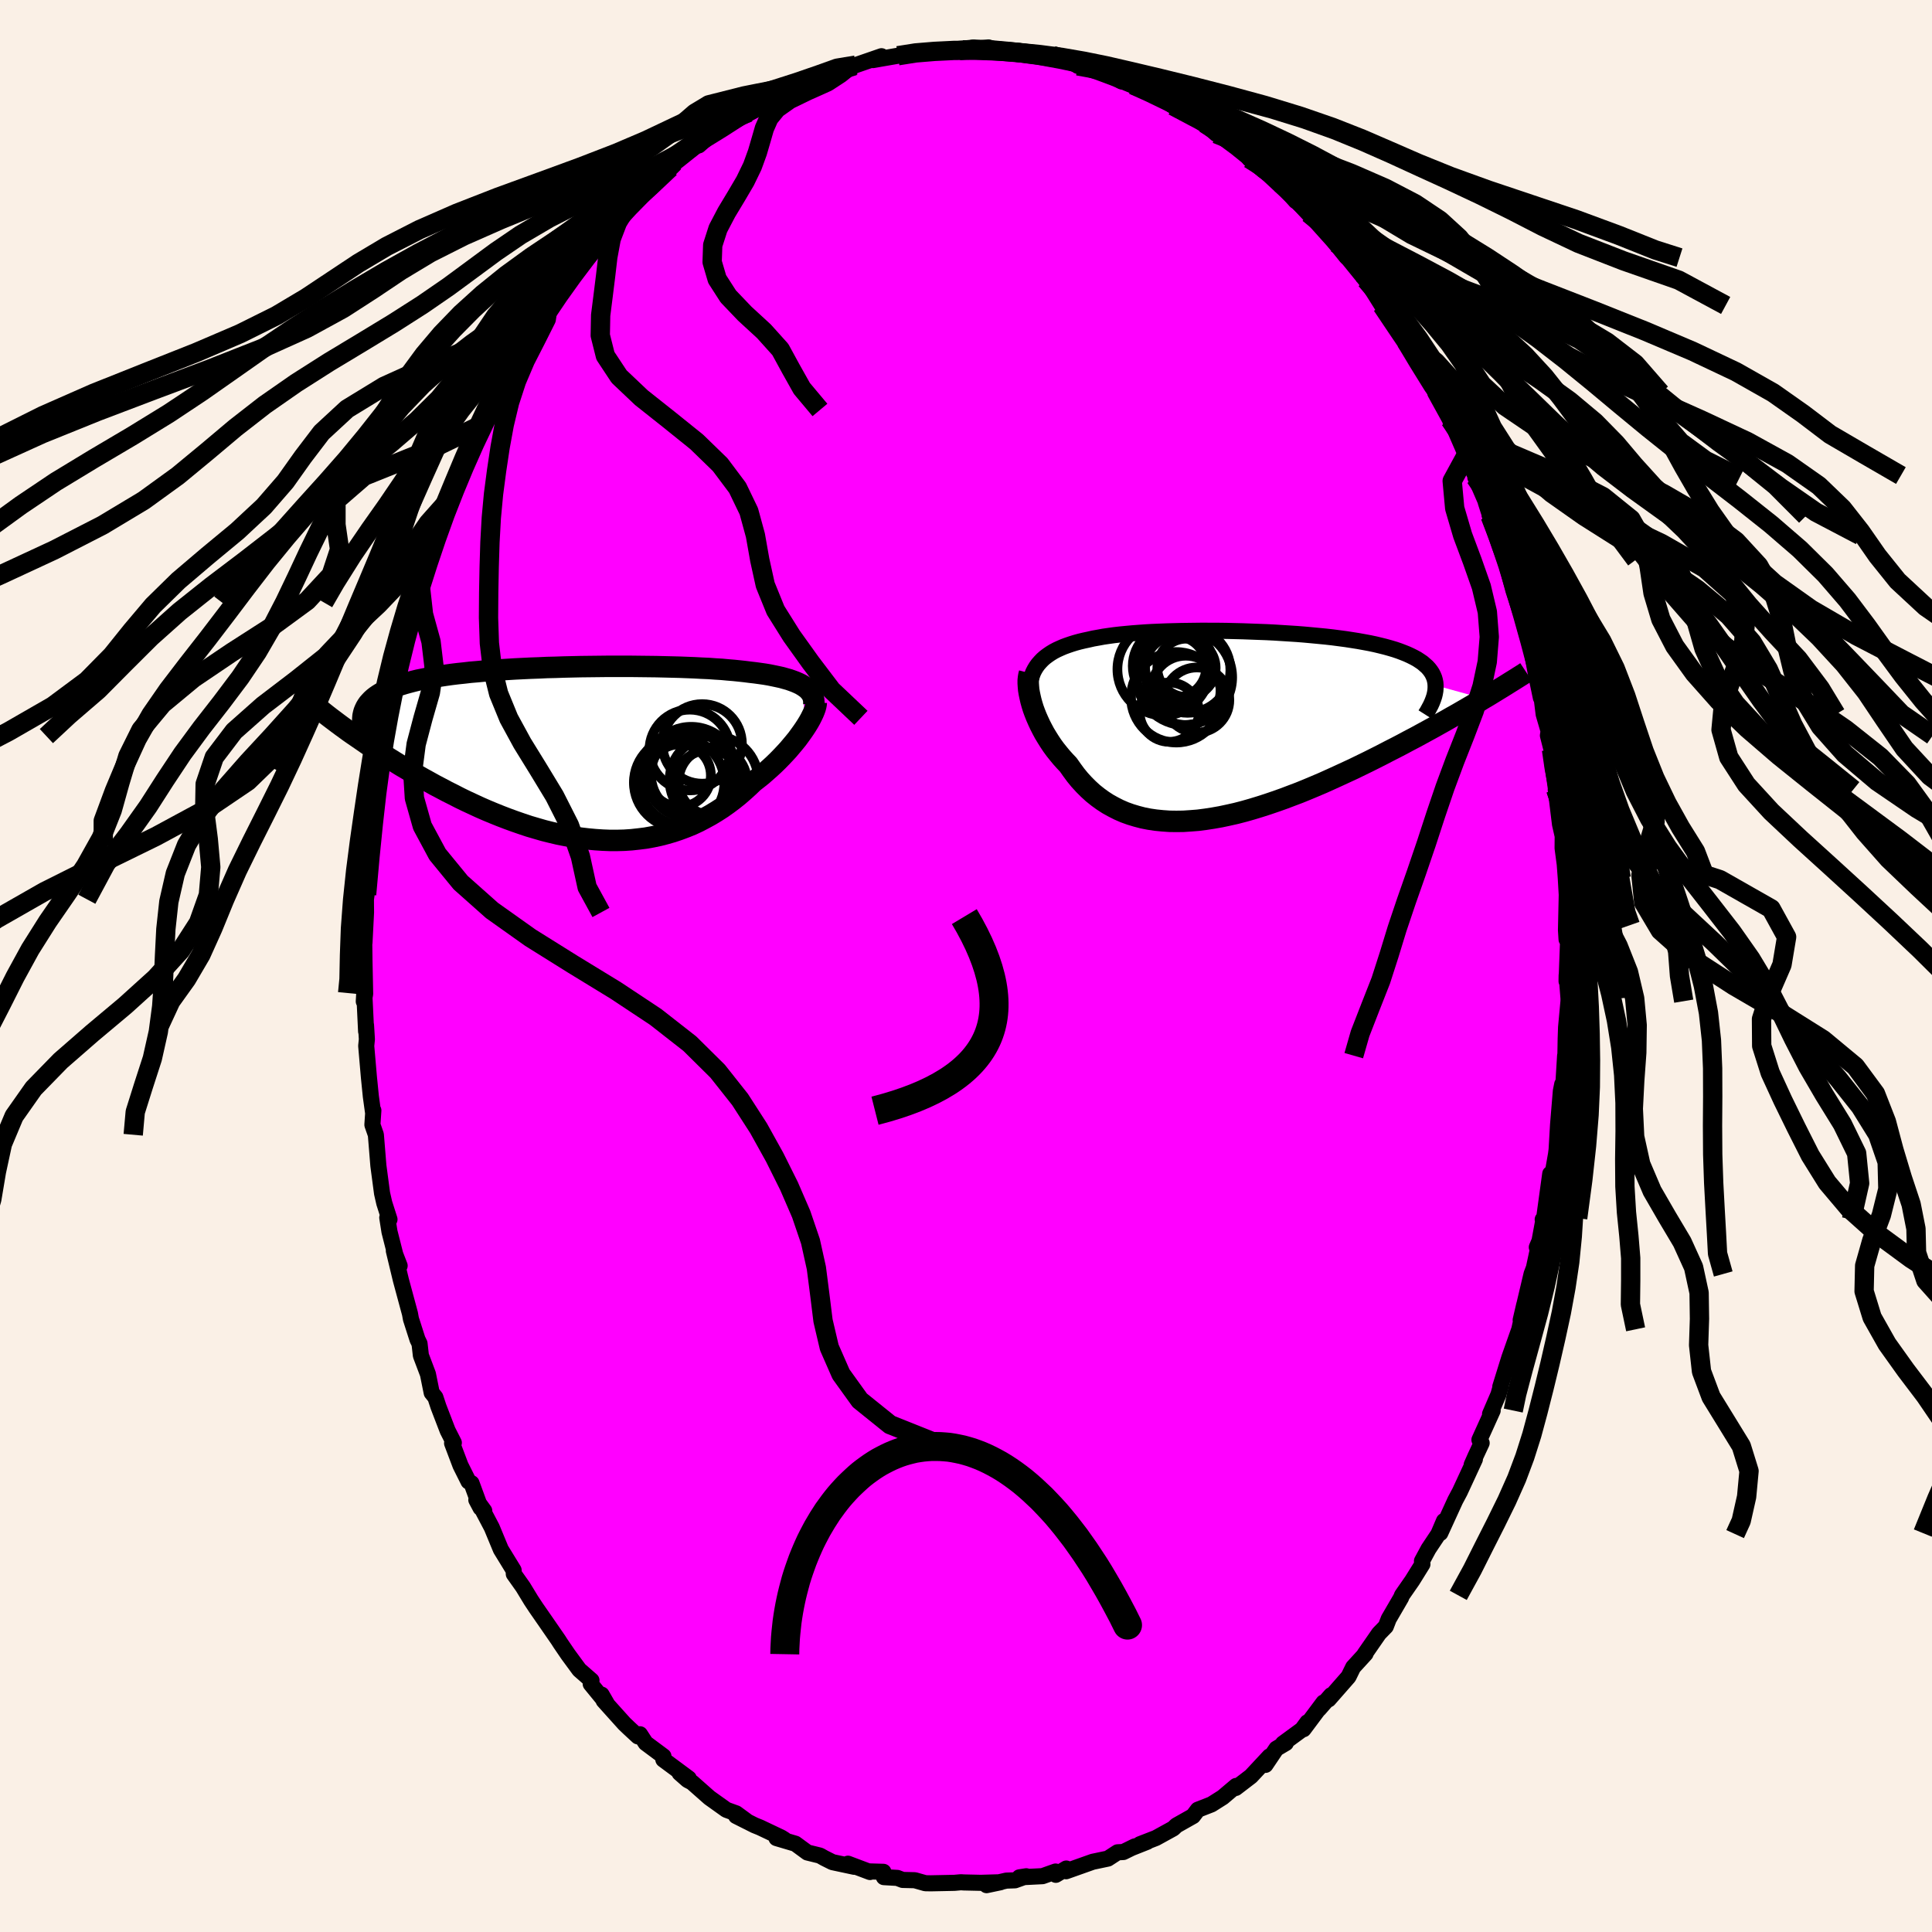 <svg viewBox="-100 -100 200 200" xmlns="http://www.w3.org/2000/svg" width="500" height="500" id="face-svg">
    <defs>
      <clipPath id="leftEyeClipPath">
        <polyline points="23.59,-7 23.34,-7.15 23.07,-7.28 22.77,-7.41 22.45,-7.53 22.11,-7.65 21.75,-7.75 21.36,-7.86 20.95,-7.95 20.52,-8.04 20.08,-8.13 19.61,-8.21 19.12,-8.28 18.61,-8.35 18.09,-8.41 17.54,-8.48 16.99,-8.54 16.41,-8.6 15.8,-8.65 15.16,-8.71 14.49,-8.75 13.8,-8.8 13.09,-8.83 12.36,-8.87 11.6,-8.9 10.82,-8.93 10.03,-8.95 9.21,-8.97 8.39,-8.99 7.55,-9 6.69,-9.01 5.83,-9.02 4.96,-9.02 4.09,-9.02 3.21,-9.02 2.33,-9.01 1.44,-9 0.56,-8.99 -0.32,-8.97 -1.2,-8.95 -2.07,-8.92 -2.93,-8.9 -3.78,-8.86 -4.63,-8.83 -5.46,-8.79 -6.27,-8.75 -7.08,-8.7 -7.87,-8.65 -8.64,-8.59 -9.39,-8.54 -10.12,-8.47 -10.84,-8.41 -11.53,-8.33 -12.2,-8.26 -12.85,-8.18 -13.48,-8.09 -14.08,-8 -14.67,-7.91 -15.22,-7.81 -15.76,-7.7 -16.27,-7.6 -16.76,-7.48 -17.22,-7.36 -17.66,-7.24 -18.08,-7.11 -18.47,-6.98 -18.85,-6.84 -19.2,-6.7 -19.53,-6.55 -19.84,-6.4 -20.13,-6.24 -20.39,-6.08 -20.64,-5.91 -20.87,-5.73 -21.07,-5.55 -21.25,-5.36 -21.42,-5.17 -21.56,-4.97 -21.68,-4.77 -21.78,-4.56 -22.99,-1.96 -22.55,-1.66 -22.1,-1.35 -21.64,-1.03 -21.17,-0.71 -20.68,-0.39 -20.18,-0.07 -19.67,0.26 -19.14,0.59 -18.61,0.92 -18.06,1.26 -17.5,1.59 -16.93,1.93 -16.36,2.26 -15.76,2.6 -15.16,2.93 -14.55,3.27 -13.92,3.6 -13.28,3.94 -12.62,4.27 -11.96,4.61 -11.28,4.94 -10.59,5.26 -9.9,5.58 -9.19,5.89 -8.47,6.19 -7.75,6.48 -7.02,6.76 -6.28,7.03 -5.53,7.29 -4.78,7.54 -4.03,7.76 -3.27,7.98 -2.51,8.17 -1.75,8.35 -0.99,8.5 -0.22,8.64 0.54,8.76 1.31,8.85 2.07,8.92 2.82,8.97 3.58,9 4.33,9 5.07,8.98 5.81,8.93 6.55,8.85 7.27,8.76 7.99,8.63 8.7,8.48 9.4,8.3 10.09,8.1 10.77,7.87 11.44,7.62 12.1,7.35 12.74,7.05 13.37,6.72 13.99,6.38 14.6,6.01 15.19,5.63 15.77,5.22 16.33,4.8 16.88,4.36 17.41,3.9 17.93,3.43 18.43,2.95 18.88,2.6 19.33,2.24 19.75,1.87 20.17,1.5 20.57,1.13 20.96,0.75 21.33,0.37 21.69,-0.01 22.04,-0.39 22.36,-0.77 22.67,-1.14 22.97,-1.51 23.24,-1.88 23.5,-2.24 23.74,-2.59" />
      </clipPath>
      <clipPath id="rightEyeClipPath">
        <polyline points="-20.46,-6.29 -20.24,-6.54 -20.01,-6.78 -19.76,-7 -19.48,-7.21 -19.19,-7.41 -18.88,-7.6 -18.54,-7.78 -18.19,-7.94 -17.82,-8.1 -17.44,-8.24 -17.03,-8.38 -16.61,-8.51 -16.17,-8.63 -15.71,-8.74 -15.24,-8.84 -14.76,-8.95 -14.25,-9.04 -13.71,-9.14 -13.16,-9.22 -12.58,-9.3 -11.97,-9.37 -11.35,-9.43 -10.7,-9.49 -10.04,-9.54 -9.35,-9.59 -8.65,-9.63 -7.93,-9.66 -7.19,-9.69 -6.44,-9.71 -5.67,-9.73 -4.9,-9.74 -4.11,-9.75 -3.32,-9.76 -2.52,-9.75 -1.71,-9.75 -0.9,-9.74 -0.09,-9.72 0.72,-9.7 1.54,-9.67 2.35,-9.64 3.16,-9.61 3.96,-9.57 4.75,-9.52 5.54,-9.47 6.32,-9.42 7.08,-9.36 7.84,-9.29 8.58,-9.22 9.3,-9.15 10.01,-9.07 10.7,-8.98 11.38,-8.89 12.03,-8.79 12.66,-8.69 13.27,-8.58 13.86,-8.47 14.43,-8.35 14.97,-8.22 15.49,-8.09 15.99,-7.95 16.46,-7.81 16.9,-7.66 17.32,-7.5 17.72,-7.34 18.09,-7.17 18.43,-7 18.76,-6.82 19.05,-6.63 19.33,-6.44 19.57,-6.23 19.8,-6.03 20,-5.81 20.17,-5.59 20.32,-5.36 20.44,-5.12 20.54,-4.88 20.61,-4.63 20.66,-4.37 20.68,-4.1 25.64,-2.73 25.13,-2.42 24.6,-2.11 24.05,-1.79 23.5,-1.47 22.93,-1.14 22.34,-0.81 21.75,-0.47 21.14,-0.13 20.52,0.22 19.88,0.57 19.24,0.92 18.58,1.28 17.91,1.63 17.24,1.99 16.55,2.35 15.84,2.71 15.13,3.08 14.4,3.45 13.66,3.82 12.9,4.19 12.14,4.56 11.36,4.92 10.58,5.28 9.79,5.64 8.99,6 8.19,6.34 7.38,6.68 6.57,7.01 5.75,7.32 4.93,7.63 4.11,7.92 3.29,8.2 2.48,8.46 1.66,8.71 0.85,8.94 0.04,9.15 -0.76,9.33 -1.56,9.5 -2.35,9.64 -3.13,9.76 -3.9,9.86 -4.66,9.92 -5.41,9.97 -6.15,9.98 -6.87,9.97 -7.58,9.92 -8.28,9.85 -8.96,9.75 -9.62,9.62 -10.27,9.45 -10.9,9.26 -11.51,9.04 -12.11,8.78 -12.68,8.49 -13.24,8.18 -13.78,7.83 -14.29,7.46 -14.79,7.06 -15.26,6.63 -15.72,6.17 -16.16,5.69 -16.57,5.19 -16.96,4.66 -17.34,4.12 -17.7,3.74 -18.05,3.35 -18.38,2.95 -18.7,2.55 -19,2.14 -19.28,1.72 -19.55,1.29 -19.81,0.86 -20.04,0.43 -20.26,0 -20.46,-0.43 -20.65,-0.86 -20.82,-1.29 -20.97,-1.7 -21.1,-2.12" />
      </clipPath>
      <filter id="fuzzy">
        <feTurbulence id="turbulence" baseFrequency="0.05" numOctaves="3" type="noise" result="noise" />
        <feDisplacementMap in="SourceGraphic" in2="noise" scale="2" />
      </filter>
      <linearGradient id="rainbowGradient" x1="0%" y1="0%" x2="100%" y2="0%">
        <stop offset="0%" style="stop-color: [object Object]; stop-opacity: 1" />
        <stop offset="79.9%" style="stop-color: [object Object]; stop-opacity: 1" />
        <stop offset="100%" style="stop-color: [object Object]; stop-opacity: 1" />
      </linearGradient>
    </defs>
    <rect x="-100" y="-100" width="100%" height="100%" fill="rgb(250, 240, 230)" />
    <polyline id="faceContour" points="62.17,1.58 62.18,0.96 62.37,3.34 62.37,3.64 62.12,6.35 62.08,7.51 62.04,9.76 62.02,9.28 61.83,12.38 61.72,12.24 61.58,12.94 61.29,16.44 61.14,19.01 61.08,19.48 60.74,21.42 60.48,21.51 59.85,26.1 59.7,26.24 59.76,26.35 59.37,28.46 59.09,29.12 59.23,29.2 58.79,31.25 58.55,31.88 57.42,36.65 57.79,35.06 57.7,35.69 57.28,37.61 56.24,40.56 55.31,43.55 55.39,43.41 55.12,44.36 54.25,46.38 54.52,46.02 53.15,49.05 53.38,49.38 52.74,50.75 52.35,51.63 52.68,51.06 51.12,54.43 50.65,55.31 49.1,58.7 49.48,57.45 48.9,58.81 47.88,60.34 47.2,61.6 47.25,61.92 46.2,63.61 45.13,65.15 45.04,65.39 43.76,67.59 43.46,68.37 42.75,69.1 41.26,71.25 41.36,71.19 40.08,72.59 39.6,73.57 37.54,75.92 37.79,75.49 36.55,76.91 37.01,76.24 34.94,79.01 35.34,78.29 34.79,79.04 32.81,80.49 33.11,80.44 32.13,81.02 31,82.7 31.42,81.82 29.5,83.88 27.92,85.09 27.96,84.88 26.66,85.98 26.61,86.03 25.41,86.79 24,87.34 23.5,88 21.78,88.97 21.46,89.28 19.66,90.27 18.01,90.91 18.76,90.66 17.12,91.31 17.47,91.14 16.29,91.72 15.69,91.75 14.69,92.4 13.12,92.73 10.36,93.71 10.38,93.43 9.3,94.08 9.27,93.74 7.92,94.22 5.53,94.34 6.24,94.23 5.07,94.65 4.18,94.68 2.13,95.15 3.56,94.85 1.53,94.91 -0.23,94.87 -0.52,94.85 -1.19,94.91 -3.64,94.96 -4.21,94.95 -5.3,94.64 -6.56,94.61 -7.11,94.4 -8.5,94.32 -8.55,93.77 -9.91,93.73 -9.94,93.79 -12.22,92.93 -11.57,93.25 -13.82,92.77 -14.66,92.35 -15.12,92.09 -16.42,91.77 -17.66,90.86 -19.62,90.28 -18.78,90.44 -19.11,90.23 -21.32,89.18 -21.89,88.95 -23.8,87.99 -22.74,88.49 -23.79,87.72 -24.81,87.35 -26.56,86.1 -28.36,84.51 -28.82,84.27 -29.65,83.54 -28.7,84.1 -31.33,82.15 -31.32,81.81 -33.16,80.44 -33.75,79.53 -33.96,79.75 -34.9,78.88 -35.37,78.43 -37.51,76.05 -37.72,75.43 -37.19,76.35 -38.85,74.32 -38.77,73.96 -40.03,72.86 -41.19,71.28 -41.98,70.12 -42.21,69.76 -43.46,67.95 -44.5,66.45 -45.01,65.68 -45.86,64.28 -46.81,62.94 -46.83,62.55 -48.13,60.43 -48.15,60.4 -49.09,58.13 -50.08,56.25 -49.87,56.4 -50.69,55.27 -50.25,56.1 -51.19,53.54 -51.5,53.36 -52.33,51.7 -53.2,49.4 -53.02,49.35 -53.66,48.09 -54.61,45.62 -54.93,44.65 -55.31,44.18 -55.7,42.25 -56.43,40.32 -56.57,39.09 -56.78,38.66 -57.46,36.54 -57.56,35.99 -58.5,32.51 -59.23,29.48 -58.63,31.03 -58.89,30.62 -59.68,27.51 -59.91,26.05 -59.68,26.23 -60.22,24.54 -60.45,23.53 -60.83,20.67 -61.09,17.47 -61.45,16.44 -61.35,14.95 -61.38,15.17 -61.61,13.5 -61.81,11.51 -62.09,8.27 -62.02,7.59 -62.11,6.12 -62.1,6.77 -62.29,2.8 -62.34,3.67 -62.2,2.89 -62.27,-0.54 -62.3,-2.92 -62.19,-4.84 -62.27,-2.41 -62.11,-5.54 -62.12,-6.91 -62.05,-7.4 -61.74,-11.1 -61.59,-12.54 -61.41,-14.85 -61.43,-13.77 -61.36,-15.38 -60.98,-19.9 -60.82,-20.57 -60.56,-21.58 -60.41,-23.41 -60.24,-23.8 -60.2,-23.62 -59.87,-25.69 -59.19,-28.69 -59.32,-28.66 -58.8,-31.4 -58.76,-31.64 -58.59,-32.17 -58,-35.15 -57.93,-35.15 -57.23,-37.64 -56.25,-41.02 -56.84,-38.51 -56.15,-41.13 -55.19,-43.75 -55.66,-42.99 -54.15,-46.47 -54.47,-45.91 -53.99,-47.74 -52.78,-50.43 -53.16,-49.19 -52.25,-51.51 -51.27,-54.2 -50.7,-54.84 -50.22,-55.99 -49.54,-57.56 -49.96,-56.74 -48.19,-60.29 -47.44,-61.47 -47.64,-61.31 -46.55,-62.59 -45.49,-65.03 -46.15,-63.55 -44.42,-66.18 -43.67,-67.68 -44,-67.24 -43.18,-68.79 -41.7,-70.46 -41.06,-71.19 -41.31,-71.12 -39.36,-73.29 -39.25,-73.72 -38.3,-74.8 -37.32,-75.91 -35.88,-77.85 -36.4,-76.94 -35.52,-77.91 -34.94,-78.51 -34.08,-79.53 -32.89,-80.47 -31.88,-81.42 -30.63,-82.62 -30.19,-83.2 -28.35,-84.84 -27.81,-85.02 -27.66,-84.95 -25.88,-86.52 -25.55,-86.56 -24.21,-87.55 -22.99,-88.24 -22.49,-88.36 -22.99,-88.55 -21.63,-88.91 -20.96,-89.29 -20.51,-89.8 -18.61,-90.47 -16.97,-91.27 -16.04,-91.72 -16.68,-91.7 -14.65,-92.19 -13.37,-92.66 -11.95,-93.26 -11.6,-93.18 -11.41,-93.26 -8.75,-94.18 -9.63,-93.78 -8.84,-93.92 -7.05,-94.23 -4.84,-94.57 -5.06,-94.64 -3.02,-94.75 -3.57,-94.75 -2.12,-94.8 -0.69,-94.77 -0.32,-94.84 0.7,-95.06 1.23,-94.97 2.33,-95.09 3.69,-94.64 4.9,-94.45 6.42,-94.58 6.29,-94.61 8.19,-94.37 9.34,-94.11 8.97,-94.25 10.63,-93.78 12.14,-93.33 11.58,-93.18 12.42,-93.26 13.36,-92.99 16.11,-91.57 14.8,-92.44 17.29,-91.21 18.19,-91.01 18.74,-90.59 21.24,-89.28 21.12,-89.44 21.44,-89.04 22.57,-88.34 24.84,-87.25 24.71,-87.22 25.91,-86.14 25.31,-86.82 28.08,-84.76 28.93,-84.39 29.69,-83.73 29.33,-83.56 30.77,-82.36 32.42,-81.25 33.11,-80.54 32.58,-81 34.13,-79.19 34.29,-79.13 35.47,-77.91 36.6,-76.74 37.6,-75.71 38.27,-74.84 39.38,-73.41 39.52,-73.3 39.88,-73.33 40.9,-71.73 41.4,-71.03 43.06,-68.38 44.23,-66.79 45.17,-65.24 43.29,-68.27 45.55,-64.66 45.87,-64.5 46.54,-62.91 46.6,-63.28 48.57,-59.91 48.58,-59.32 50.1,-56.56 50.21,-56.17 50.66,-55.41 51.56,-53.34 51.7,-53.23 51.72,-52.76 52.73,-50.77 52.73,-50.57 54.34,-46.84 54.26,-46.59 53.8,-48.03 55.13,-44.56 55.79,-42.06 56.25,-40.72 55.86,-41.93 56.67,-38.87 57.36,-36.76 57.58,-36.19 57.94,-34.74 58.46,-33.03 58.38,-33.58 59,-30.22 59.51,-27.77 59.49,-28.58 59.8,-26.06 60.31,-24.32 60.24,-23.86 60.61,-22.41 61.08,-18.27 60.68,-21.09 61.27,-17.34 61.05,-18.26 61.49,-14.68 61.77,-13.45 61.76,-12.2 61.98,-10.55 62.09,-9.1 62.19,-7.37 62.11,-3.71 62.17,-2.75 62.16,-4.24 62.32,-2.43 62.17,1.58 62.18,0.96" fill="rgb(255, 0, 255)" stroke="black" stroke-width="1.667" stroke-linejoin="round" filter="url(#fuzzy)" />
    <g transform="translate(27.93 -24.95)">
      <polyline id="rightCountour" points="-20.46,-6.29 -20.24,-6.54 -20.01,-6.78 -19.76,-7 -19.48,-7.21 -19.19,-7.41 -18.88,-7.6 -18.54,-7.78 -18.19,-7.94 -17.82,-8.1 -17.44,-8.24 -17.03,-8.38 -16.61,-8.51 -16.17,-8.63 -15.71,-8.74 -15.24,-8.84 -14.76,-8.95 -14.25,-9.04 -13.71,-9.14 -13.16,-9.22 -12.58,-9.3 -11.97,-9.37 -11.35,-9.43 -10.7,-9.49 -10.04,-9.54 -9.35,-9.59 -8.65,-9.63 -7.93,-9.66 -7.19,-9.69 -6.44,-9.71 -5.67,-9.73 -4.9,-9.74 -4.11,-9.75 -3.32,-9.76 -2.52,-9.75 -1.71,-9.75 -0.9,-9.74 -0.09,-9.72 0.72,-9.7 1.54,-9.67 2.35,-9.64 3.16,-9.61 3.96,-9.57 4.75,-9.52 5.54,-9.47 6.32,-9.42 7.08,-9.36 7.84,-9.29 8.58,-9.22 9.3,-9.15 10.01,-9.07 10.7,-8.98 11.38,-8.89 12.03,-8.79 12.66,-8.69 13.27,-8.58 13.86,-8.47 14.43,-8.35 14.97,-8.22 15.49,-8.09 15.99,-7.95 16.46,-7.81 16.9,-7.66 17.32,-7.5 17.72,-7.34 18.09,-7.17 18.43,-7 18.76,-6.82 19.05,-6.63 19.33,-6.44 19.57,-6.23 19.8,-6.03 20,-5.81 20.17,-5.59 20.32,-5.36 20.44,-5.12 20.54,-4.88 20.61,-4.63 20.66,-4.37 20.68,-4.1 25.64,-2.73 25.13,-2.42 24.6,-2.11 24.05,-1.79 23.5,-1.47 22.93,-1.14 22.34,-0.81 21.75,-0.47 21.14,-0.13 20.52,0.22 19.88,0.57 19.24,0.92 18.58,1.28 17.91,1.63 17.24,1.99 16.55,2.35 15.84,2.71 15.13,3.08 14.4,3.45 13.66,3.82 12.9,4.19 12.14,4.56 11.36,4.92 10.58,5.28 9.79,5.64 8.99,6 8.19,6.34 7.38,6.68 6.57,7.01 5.75,7.32 4.93,7.63 4.11,7.92 3.29,8.2 2.48,8.46 1.66,8.71 0.85,8.94 0.04,9.15 -0.76,9.33 -1.56,9.5 -2.35,9.64 -3.13,9.76 -3.9,9.86 -4.66,9.92 -5.41,9.97 -6.15,9.98 -6.87,9.97 -7.58,9.92 -8.28,9.85 -8.96,9.75 -9.62,9.62 -10.27,9.45 -10.9,9.26 -11.51,9.04 -12.11,8.78 -12.68,8.49 -13.24,8.18 -13.78,7.83 -14.29,7.46 -14.79,7.06 -15.26,6.63 -15.72,6.17 -16.16,5.69 -16.57,5.19 -16.96,4.66 -17.34,4.12 -17.7,3.74 -18.05,3.35 -18.38,2.95 -18.7,2.55 -19,2.14 -19.28,1.72 -19.55,1.29 -19.81,0.86 -20.04,0.43 -20.26,0 -20.46,-0.43 -20.65,-0.86 -20.82,-1.29 -20.97,-1.7 -21.1,-2.12" fill="white" stroke="white" stroke-width="0" stroke-linejoin="round" filter="url(#fuzzy)" />
    </g>
    <g transform="translate(-40.44 -22)">
      <polyline id="leftCountour" points="23.59,-7 23.34,-7.15 23.07,-7.28 22.77,-7.41 22.45,-7.53 22.11,-7.65 21.75,-7.75 21.36,-7.86 20.95,-7.95 20.52,-8.04 20.08,-8.13 19.61,-8.21 19.12,-8.28 18.61,-8.35 18.09,-8.41 17.54,-8.48 16.99,-8.54 16.41,-8.6 15.8,-8.65 15.16,-8.71 14.49,-8.75 13.8,-8.8 13.09,-8.83 12.36,-8.87 11.6,-8.9 10.82,-8.93 10.03,-8.95 9.21,-8.97 8.39,-8.99 7.55,-9 6.69,-9.01 5.83,-9.02 4.96,-9.02 4.09,-9.02 3.21,-9.02 2.33,-9.01 1.44,-9 0.56,-8.99 -0.32,-8.97 -1.2,-8.95 -2.07,-8.92 -2.93,-8.9 -3.78,-8.86 -4.63,-8.83 -5.46,-8.79 -6.27,-8.75 -7.08,-8.7 -7.87,-8.65 -8.64,-8.59 -9.39,-8.54 -10.12,-8.47 -10.84,-8.41 -11.53,-8.33 -12.2,-8.26 -12.85,-8.18 -13.48,-8.09 -14.08,-8 -14.67,-7.91 -15.22,-7.81 -15.76,-7.7 -16.27,-7.6 -16.76,-7.48 -17.22,-7.36 -17.66,-7.24 -18.08,-7.11 -18.47,-6.98 -18.85,-6.84 -19.2,-6.7 -19.53,-6.55 -19.84,-6.4 -20.13,-6.24 -20.39,-6.08 -20.64,-5.91 -20.87,-5.73 -21.07,-5.55 -21.25,-5.36 -21.42,-5.17 -21.56,-4.97 -21.68,-4.77 -21.78,-4.56 -22.99,-1.96 -22.55,-1.66 -22.1,-1.35 -21.64,-1.03 -21.17,-0.71 -20.68,-0.39 -20.18,-0.07 -19.67,0.26 -19.14,0.59 -18.61,0.92 -18.06,1.26 -17.5,1.59 -16.93,1.93 -16.36,2.26 -15.76,2.6 -15.16,2.93 -14.55,3.27 -13.92,3.6 -13.28,3.94 -12.62,4.27 -11.96,4.61 -11.28,4.94 -10.59,5.26 -9.9,5.58 -9.19,5.89 -8.47,6.19 -7.75,6.48 -7.02,6.76 -6.28,7.03 -5.53,7.29 -4.78,7.54 -4.03,7.76 -3.27,7.98 -2.51,8.17 -1.75,8.35 -0.99,8.5 -0.22,8.64 0.54,8.76 1.31,8.85 2.07,8.92 2.82,8.97 3.58,9 4.33,9 5.07,8.98 5.81,8.93 6.55,8.85 7.27,8.76 7.99,8.63 8.7,8.48 9.4,8.3 10.09,8.1 10.77,7.87 11.44,7.62 12.1,7.35 12.74,7.05 13.37,6.72 13.99,6.38 14.6,6.01 15.19,5.63 15.77,5.22 16.33,4.8 16.88,4.36 17.41,3.9 17.93,3.43 18.43,2.95 18.88,2.6 19.33,2.24 19.75,1.87 20.17,1.5 20.57,1.13 20.96,0.75 21.33,0.37 21.69,-0.01 22.04,-0.39 22.36,-0.77 22.67,-1.14 22.97,-1.51 23.24,-1.88 23.5,-2.24 23.74,-2.59" fill="white" stroke="white" stroke-width="0" stroke-linejoin="round" filter="url(#fuzzy)" />
    </g>
    <g transform="translate(27.93 -24.95)">
      <polyline id="rightUpper" points="-21.4,-2.92 -21.4,-3.34 -21.38,-3.73 -21.35,-4.11 -21.28,-4.47 -21.2,-4.82 -21.09,-5.14 -20.97,-5.46 -20.82,-5.75 -20.65,-6.03 -20.46,-6.29 -20.24,-6.54 -20.01,-6.78 -19.76,-7 -19.48,-7.21 -19.19,-7.41 -18.88,-7.6 -18.54,-7.78 -18.19,-7.94 -17.82,-8.1 -17.44,-8.24 -17.03,-8.38 -16.61,-8.51 -16.17,-8.63 -15.71,-8.74 -15.24,-8.84 -14.76,-8.95 -14.25,-9.04 -13.71,-9.14 -13.16,-9.22 -12.58,-9.3 -11.97,-9.37 -11.35,-9.43 -10.7,-9.49 -10.04,-9.54 -9.35,-9.59 -8.65,-9.63 -7.93,-9.66 -7.19,-9.69 -6.44,-9.71 -5.67,-9.73 -4.9,-9.74 -4.11,-9.75 -3.32,-9.76 -2.52,-9.75 -1.71,-9.75 -0.9,-9.74 -0.09,-9.72 0.72,-9.7 1.54,-9.67 2.35,-9.64 3.16,-9.61 3.96,-9.57 4.75,-9.52 5.54,-9.47 6.32,-9.42 7.08,-9.36 7.84,-9.29 8.58,-9.22 9.3,-9.15 10.01,-9.07 10.7,-8.98 11.38,-8.89 12.03,-8.79 12.66,-8.69 13.27,-8.58 13.86,-8.47 14.43,-8.35 14.97,-8.22 15.49,-8.09 15.99,-7.95 16.46,-7.81 16.9,-7.66 17.32,-7.5 17.72,-7.34 18.09,-7.17 18.43,-7 18.76,-6.82 19.05,-6.63 19.33,-6.44 19.57,-6.23 19.8,-6.03 20,-5.81 20.17,-5.59 20.32,-5.36 20.44,-5.12 20.54,-4.88 20.61,-4.63 20.66,-4.37 20.68,-4.1 20.68,-3.83 20.66,-3.55 20.61,-3.26 20.54,-2.97 20.44,-2.67 20.32,-2.36 20.18,-2.05 20.01,-1.73 19.83,-1.4 19.62,-1.07" fill="none" stroke="black" stroke-width="1.667" stroke-linejoin="round" filter="url(#fuzzy)" />
      <polyline id="rightLower" points="-21.36,-5.36 -21.42,-5.14 -21.46,-4.9 -21.49,-4.62 -21.49,-4.32 -21.47,-4 -21.44,-3.65 -21.38,-3.29 -21.3,-2.91 -21.21,-2.52 -21.1,-2.12 -20.97,-1.7 -20.82,-1.29 -20.65,-0.86 -20.46,-0.43 -20.26,0 -20.04,0.43 -19.81,0.86 -19.55,1.29 -19.28,1.72 -19,2.14 -18.7,2.55 -18.38,2.95 -18.05,3.35 -17.7,3.74 -17.34,4.12 -16.96,4.66 -16.57,5.19 -16.16,5.69 -15.72,6.17 -15.26,6.63 -14.79,7.06 -14.29,7.46 -13.78,7.83 -13.24,8.18 -12.68,8.49 -12.11,8.78 -11.51,9.04 -10.9,9.26 -10.27,9.45 -9.62,9.62 -8.96,9.75 -8.28,9.85 -7.58,9.92 -6.87,9.97 -6.15,9.98 -5.41,9.97 -4.66,9.92 -3.9,9.86 -3.13,9.76 -2.35,9.64 -1.56,9.5 -0.76,9.33 0.04,9.15 0.85,8.94 1.66,8.71 2.48,8.46 3.29,8.2 4.11,7.92 4.93,7.63 5.75,7.32 6.57,7.01 7.38,6.68 8.19,6.34 8.99,6 9.79,5.64 10.58,5.28 11.36,4.92 12.14,4.56 12.9,4.19 13.66,3.82 14.4,3.45 15.13,3.08 15.84,2.71 16.55,2.35 17.24,1.99 17.91,1.63 18.58,1.28 19.24,0.92 19.88,0.57 20.52,0.22 21.14,-0.13 21.75,-0.47 22.34,-0.81 22.93,-1.14 23.5,-1.47 24.05,-1.79 24.6,-2.11 25.13,-2.42 25.64,-2.73 26.15,-3.03 26.64,-3.33 27.11,-3.62 27.57,-3.9 28.02,-4.18 28.45,-4.45 28.87,-4.71 29.28,-4.97 29.68,-5.22 30.06,-5.47" fill="none" stroke="black" stroke-width="2.222" stroke-linejoin="round" filter="url(#fuzzy)" />
      <circle r="3.372" cx="-4.04" cy="-2.582" stroke="black" fill="none" stroke-width="1.0" filter="url(#fuzzy)" clip-path="url(#rightEyeClipPath)" /><circle r="4.162" cx="-6.505" cy="-6.112" stroke="black" fill="none" stroke-width="1.0" filter="url(#fuzzy)" clip-path="url(#rightEyeClipPath)" /><circle r="3.07" cx="-6.885" cy="-1.327" stroke="black" fill="none" stroke-width="1.0" filter="url(#fuzzy)" clip-path="url(#rightEyeClipPath)" /><circle r="4.774" cx="-7.48" cy="-5.767" stroke="black" fill="none" stroke-width="1.0" filter="url(#fuzzy)" clip-path="url(#rightEyeClipPath)" /><circle r="4.684" cx="-6.16" cy="-2.867" stroke="black" fill="none" stroke-width="1.0" filter="url(#fuzzy)" clip-path="url(#rightEyeClipPath)" /><circle r="3.02" cx="-5.105" cy="-5.917" stroke="black" fill="none" stroke-width="1.0" filter="url(#fuzzy)" clip-path="url(#rightEyeClipPath)" /><circle r="3.172" cx="-6.225" cy="-6.022" stroke="black" fill="none" stroke-width="1.0" filter="url(#fuzzy)" clip-path="url(#rightEyeClipPath)" /><circle r="3.594" cx="-5.175" cy="-3.577" stroke="black" fill="none" stroke-width="1.0" filter="url(#fuzzy)" clip-path="url(#rightEyeClipPath)" /><circle r="4.928" cx="-5.305" cy="-4.927" stroke="black" fill="none" stroke-width="1.0" filter="url(#fuzzy)" clip-path="url(#rightEyeClipPath)" /><circle r="4.424" cx="-4.985" cy="-5.682" stroke="black" fill="none" stroke-width="1.0" filter="url(#fuzzy)" clip-path="url(#rightEyeClipPath)" />
      </g>
    <g transform="translate(-40.44 -22)">
      <polyline id="leftUpper" points="24.69,-5.1 24.69,-5.34 24.67,-5.56 24.63,-5.77 24.55,-5.98 24.46,-6.17 24.33,-6.35 24.18,-6.53 24.01,-6.7 23.81,-6.85 23.59,-7 23.34,-7.15 23.07,-7.28 22.77,-7.41 22.45,-7.53 22.11,-7.65 21.75,-7.75 21.36,-7.86 20.95,-7.95 20.52,-8.04 20.08,-8.13 19.61,-8.21 19.12,-8.28 18.61,-8.35 18.09,-8.41 17.54,-8.48 16.99,-8.54 16.41,-8.6 15.8,-8.65 15.16,-8.71 14.49,-8.75 13.8,-8.8 13.09,-8.83 12.36,-8.87 11.6,-8.9 10.82,-8.93 10.03,-8.95 9.21,-8.97 8.39,-8.99 7.55,-9 6.69,-9.01 5.83,-9.02 4.96,-9.02 4.09,-9.02 3.21,-9.02 2.33,-9.01 1.44,-9 0.56,-8.99 -0.32,-8.97 -1.2,-8.95 -2.07,-8.92 -2.93,-8.9 -3.78,-8.86 -4.63,-8.83 -5.46,-8.79 -6.27,-8.75 -7.08,-8.7 -7.87,-8.65 -8.64,-8.59 -9.39,-8.54 -10.12,-8.47 -10.84,-8.41 -11.53,-8.33 -12.2,-8.26 -12.85,-8.18 -13.48,-8.09 -14.08,-8 -14.67,-7.91 -15.22,-7.81 -15.76,-7.7 -16.27,-7.6 -16.76,-7.48 -17.22,-7.36 -17.66,-7.24 -18.08,-7.11 -18.47,-6.98 -18.85,-6.84 -19.2,-6.7 -19.53,-6.55 -19.84,-6.4 -20.13,-6.24 -20.39,-6.08 -20.64,-5.91 -20.87,-5.73 -21.07,-5.55 -21.25,-5.36 -21.42,-5.17 -21.56,-4.97 -21.68,-4.77 -21.78,-4.56 -21.87,-4.34 -21.93,-4.12 -21.98,-3.89 -22,-3.66 -22.01,-3.42 -22,-3.18 -21.98,-2.93 -21.94,-2.68 -21.88,-2.42 -21.8,-2.16" fill="none" stroke="black" stroke-width="2.222" stroke-linejoin="round" filter="url(#fuzzy)" />
      <polyline id="leftLower" points="24.94,-5.29 24.93,-5.12 24.89,-4.91 24.83,-4.69 24.74,-4.44 24.63,-4.17 24.49,-3.88 24.34,-3.58 24.16,-3.26 23.96,-2.93 23.74,-2.59 23.5,-2.24 23.24,-1.88 22.97,-1.51 22.67,-1.14 22.36,-0.77 22.04,-0.39 21.69,-0.01 21.33,0.37 20.96,0.75 20.57,1.13 20.17,1.5 19.75,1.87 19.33,2.24 18.88,2.6 18.43,2.95 17.93,3.43 17.41,3.9 16.88,4.36 16.33,4.8 15.77,5.22 15.19,5.63 14.6,6.01 13.99,6.38 13.37,6.72 12.74,7.05 12.1,7.35 11.44,7.62 10.77,7.87 10.09,8.1 9.4,8.3 8.7,8.48 7.99,8.63 7.27,8.76 6.55,8.85 5.81,8.93 5.07,8.98 4.33,9 3.58,9 2.82,8.97 2.07,8.92 1.31,8.85 0.54,8.76 -0.22,8.64 -0.99,8.5 -1.75,8.35 -2.51,8.17 -3.27,7.98 -4.03,7.76 -4.78,7.54 -5.53,7.29 -6.28,7.03 -7.02,6.76 -7.75,6.48 -8.47,6.19 -9.19,5.89 -9.9,5.58 -10.59,5.26 -11.28,4.94 -11.96,4.61 -12.62,4.27 -13.28,3.94 -13.92,3.6 -14.55,3.27 -15.16,2.93 -15.76,2.6 -16.36,2.26 -16.93,1.93 -17.5,1.59 -18.06,1.26 -18.61,0.92 -19.14,0.59 -19.67,0.26 -20.18,-0.07 -20.68,-0.39 -21.17,-0.71 -21.64,-1.03 -22.1,-1.35 -22.55,-1.66 -22.99,-1.96 -23.42,-2.26 -23.83,-2.56 -24.23,-2.85 -24.62,-3.14 -24.99,-3.42 -25.35,-3.69 -25.7,-3.96 -26.04,-4.23 -26.37,-4.49 -26.68,-4.74" fill="none" stroke="black" stroke-width="2.222" stroke-linejoin="round" filter="url(#fuzzy)" />
      <circle r="3.53" cx="14.225" cy="2.882" stroke="black" fill="none" stroke-width="1.0" filter="url(#fuzzy)" clip-path="url(#leftEyeClipPath)" /><circle r="4.968" cx="11.49" cy="2.567" stroke="black" fill="none" stroke-width="1.0" filter="url(#fuzzy)" clip-path="url(#leftEyeClipPath)" /><circle r="3.23" cx="10.8" cy="2.277" stroke="black" fill="none" stroke-width="1.0" filter="url(#fuzzy)" clip-path="url(#leftEyeClipPath)" /><circle r="4.758" cx="11.99" cy="1.997" stroke="black" fill="none" stroke-width="1.0" filter="url(#fuzzy)" clip-path="url(#leftEyeClipPath)" /><circle r="4.686" cx="10.745" cy="3.012" stroke="black" fill="none" stroke-width="1.0" filter="url(#fuzzy)" clip-path="url(#leftEyeClipPath)" /><circle r="4.588" cx="14.345" cy="2.762" stroke="black" fill="none" stroke-width="1.0" filter="url(#fuzzy)" clip-path="url(#leftEyeClipPath)" /><circle r="3.486" cx="13.83" cy="3.122" stroke="black" fill="none" stroke-width="1.0" filter="url(#fuzzy)" clip-path="url(#leftEyeClipPath)" /><circle r="4.118" cx="13.125" cy="-0.993" stroke="black" fill="none" stroke-width="1.0" filter="url(#fuzzy)" clip-path="url(#leftEyeClipPath)" /><circle r="4.284" cx="12.11" cy="2.162" stroke="black" fill="none" stroke-width="1.0" filter="url(#fuzzy)" clip-path="url(#leftEyeClipPath)" /><circle r="4.18" cx="11.85" cy="-0.358" stroke="black" fill="none" stroke-width="1.0" filter="url(#fuzzy)" clip-path="url(#leftEyeClipPath)" />
    </g>
    <g id="hairs">
      <polyline points="61.49,-14.68 68.6,-11.99 78.05,-8.94 83.34,-5.93 84.95,-3 84.47,-0.13 83.24,2.7 82.35,5.49 82.37,8.27 83.25,11.05 84.55,13.88 85.95,16.74 87.4,19.61 89.15,22.42 91.44,25.13 94.36,27.74 97.83,30.29 101.74,32.82 105.91,35.38 109.92,38.01 113.1,40.74 114.95,43.57 115.91,46.39 115.28,49.05" fill="none" stroke="url(#rainbowGradient)" stroke-width="2" stroke-linejoin="round" filter="url(#fuzzy)" /><polyline points="-0.32,-94.84 1.56,-94.83 3.64,-94.7 5.7,-94.52 7.7,-94.25 9.78,-93.87 12.09,-93.38 14.73,-92.79 17.75,-92.1 21.1,-91.35 24.66,-90.53 28.26,-89.65 31.76,-88.7 35.08,-87.67 38.18,-86.56 41.12,-85.36 44,-84.09 46.94,-82.74 50.03,-81.33 53.22,-79.83 56.43,-78.25 59.71,-76.56 63.41,-74.81 68.06,-73 73.78,-71 78.64,-68.38" fill="none" stroke="url(#rainbowGradient)" stroke-width="2" stroke-linejoin="round" filter="url(#fuzzy)" /><polyline points="-0.69,-94.77 0.84,-94.91 2.71,-94.83 4.78,-94.64 6.93,-94.38 9.11,-94.05 11.3,-93.64 13.48,-93.13 15.67,-92.5 17.92,-91.74 20.25,-90.87 22.7,-89.88 25.27,-88.81 27.93,-87.68 30.62,-86.49 33.27,-85.24 35.84,-83.95 38.34,-82.61 40.8,-81.21 43.29,-79.75 45.85,-78.24 48.5,-76.66 51.22,-75.03 53.94,-73.35 56.58,-71.61 59.09,-69.81 61.48,-67.92 63.83,-65.92 66.29,-63.77 68.96,-61.47 71.84,-59.05 74.86,-56.59 77.93,-54.24 80.97,-52.04 83.81,-49.74 86.95,-46.59" fill="none" stroke="url(#rainbowGradient)" stroke-width="2" stroke-linejoin="round" filter="url(#fuzzy)" /><polyline points="-7.05,-94.23 -5.22,-94.52 -3.28,-94.68 -1.26,-94.78 0.84,-94.8 3.03,-94.73 5.32,-94.58 7.66,-94.35 9.96,-94.05 12.22,-93.66 14.53,-93.19 17.09,-92.6 20.05,-91.9 23.44,-91.07 27.14,-90.12 30.93,-89.09 34.57,-87.98 37.93,-86.82 40.98,-85.62 43.87,-84.37 46.83,-83.08 50.17,-81.73 54.07,-80.32 58.51,-78.83 63.16,-77.27 67.57,-75.64 71.35,-74.13 73.86,-73.33" fill="none" stroke="url(#rainbowGradient)" stroke-width="2" stroke-linejoin="round" filter="url(#fuzzy)" /><polyline points="61.05,-18.26 62.39,-14.23 63.25,-10.82 64.55,-7.7 66.09,-4.82 67.51,-2.08 68.58,0.62 69.22,3.34 69.48,6.12 69.44,8.96 69.23,11.85 69.08,14.77 69.22,17.67 69.85,20.52 71.03,23.29 72.58,25.97 74.14,28.59 75.32,31.19 75.89,33.83 75.93,36.52 75.84,39.25 76.14,41.97 77.13,44.61 78.7,47.16 80.26,49.7 81.06,52.28 80.81,54.94 80.25,57.43 79.62,58.81" fill="none" stroke="url(#rainbowGradient)" stroke-width="2" stroke-linejoin="round" filter="url(#fuzzy)" /><polyline points="-11.41,-93.26 -13.34,-92.94 -15.18,-92.28 -17.5,-91.48 -20.25,-90.6 -23.13,-89.69 -25.85,-88.75 -28.27,-87.75 -30.58,-86.66 -33.11,-85.46 -36.18,-84.15 -39.88,-82.72 -44.08,-81.18 -48.47,-79.58 -52.72,-77.92 -56.58,-76.23 -59.96,-74.5 -62.9,-72.75 -65.58,-70.97 -68.29,-69.17 -71.38,-67.33 -75.14,-65.46 -79.69,-63.51 -84.86,-61.46 -90.3,-59.29 -95.55,-56.98 -100.41,-54.55 -105.19,-52.18 -111.11,-50.43" fill="none" stroke="url(#rainbowGradient)" stroke-width="2" stroke-linejoin="round" filter="url(#fuzzy)" /><polyline points="-11.6,-93.18 -13.72,-92.55 -15.97,-91.8 -18.08,-90.98 -20.15,-90.11 -22.42,-89.22 -25,-88.28 -27.84,-87.25 -30.8,-86.1 -33.78,-84.82 -36.76,-83.43 -39.82,-81.96 -43.03,-80.43 -46.41,-78.86 -49.87,-77.23 -53.34,-75.53 -56.73,-73.76 -60.05,-71.91 -63.34,-69.97 -66.59,-67.97 -69.8,-65.91 -72.92,-63.81 -75.98,-61.66 -79.12,-59.46 -82.52,-57.2 -86.28,-54.89 -90.29,-52.52 -94.23,-50.13 -97.83,-47.71 -101.23,-45.24 -105.18,-42.57 -110.53,-39.72 -117.04,-37.64" fill="none" stroke="url(#rainbowGradient)" stroke-width="2" stroke-linejoin="round" filter="url(#fuzzy)" /><polyline points="-11.95,-93.26 -13.06,-92.37 -14.38,-91.51 -16.39,-90.61 -18.27,-89.7 -19.6,-88.76 -20.4,-87.78 -20.87,-86.71 -21.21,-85.53 -21.59,-84.23 -22.11,-82.8 -22.85,-81.27 -23.79,-79.67 -24.79,-78.01 -25.67,-76.33 -26.22,-74.62 -26.28,-72.88 -25.76,-71.11 -24.61,-69.32 -22.9,-67.53 -20.92,-65.71 -19.22,-63.82 -18.14,-61.84 -16.99,-59.79 -15.12,-57.56" fill="none" stroke="url(#rainbowGradient)" stroke-width="2" stroke-linejoin="round" filter="url(#fuzzy)" /><polyline points="-13.37,-92.66 -15.79,-91.83 -17.7,-90.98 -19.48,-90.1 -21.19,-89.21 -22.92,-88.28 -24.75,-87.26 -26.69,-86.11 -28.7,-84.83 -30.74,-83.43 -32.82,-81.95 -34.96,-80.41 -37.18,-78.83 -39.49,-77.21 -41.87,-75.51 -44.26,-73.74 -46.62,-71.89 -48.9,-69.95 -51.07,-67.95 -53.11,-65.89 -55.01,-63.79 -56.8,-61.64 -58.54,-59.44 -60.29,-57.19 -62.12,-54.87 -64.07,-52.51 -66.17,-50.12 -68.36,-47.7 -70.57,-45.23 -72.89,-42.57 -75.45,-39.72 -77.03,-37.64" fill="none" stroke="url(#rainbowGradient)" stroke-width="2" stroke-linejoin="round" filter="url(#fuzzy)" /><polyline points="-16.97,-91.27 -22.98,-90.07 -26.62,-89.15 -28.06,-88.28 -29.18,-87.31 -30.64,-86.18 -32.46,-84.88 -34.66,-83.46 -37.34,-81.96 -40.58,-80.43 -44.27,-78.86 -48.17,-77.26 -51.98,-75.58 -55.45,-73.83 -58.51,-71.99 -61.39,-70.06 -64.49,-68.06 -68.24,-66.01 -72.86,-63.93 -78.24,-61.81 -84.03,-59.64 -89.9,-57.41 -95.62,-55.1 -100.96,-52.68 -105.52,-50.22 -109.24,-48.01 -113.95,-46.47" fill="none" stroke="url(#rainbowGradient)" stroke-width="2" stroke-linejoin="round" filter="url(#fuzzy)" /><polyline points="-21.63,-88.91 -22.84,-88.26 -24.59,-87.35 -26.6,-86.18 -28.65,-84.81 -30.69,-83.31 -32.74,-81.76 -34.87,-80.18 -37.17,-78.58 -39.67,-76.93 -42.31,-75.21 -45,-73.41 -47.6,-71.52 -50.04,-69.55 -52.28,-67.52 -54.3,-65.43 -56.1,-63.3 -57.71,-61.11 -59.18,-58.88 -60.64,-56.59 -62.21,-54.26 -63.99,-51.87 -66,-49.43 -68.14,-46.95 -70.32,-44.42 -72.43,-41.84 -74.45,-39.22 -76.45,-36.57 -78.49,-33.9 -80.57,-31.24 -82.59,-28.6 -84.37,-26.03 -85.81,-23.5 -86.99,-20.92 -88.16,-18.13 -89.31,-15.03 -89.31,-12.54" fill="none" stroke="url(#rainbowGradient)" stroke-width="2" stroke-linejoin="round" filter="url(#fuzzy)" /><polyline points="-22.49,-88.36 -24.73,-87.46 -26.41,-86.29 -28.18,-84.9 -30.09,-83.38 -32.07,-81.81 -34.01,-80.25 -35.85,-78.68 -37.56,-77.08 -39.2,-75.4 -40.85,-73.63 -42.58,-71.77 -44.4,-69.82 -46.24,-67.81 -48.01,-65.75 -49.64,-63.65 -51.12,-61.51 -52.5,-59.33 -53.88,-57.08 -55.29,-54.78 -56.78,-52.42 -58.33,-50.04 -59.96,-47.64 -61.7,-45.18 -63.51,-42.53 -65.29,-39.7 -66.48,-37.64" fill="none" stroke="url(#rainbowGradient)" stroke-width="2" stroke-linejoin="round" filter="url(#fuzzy)" /><polyline points="-22.99,-88.24 -25.34,-86.73 -27.48,-85.41 -29.83,-84.02 -32.74,-82.48 -36.17,-80.83 -39.77,-79.14 -43.15,-77.42 -46.1,-75.69 -48.68,-73.93 -51.09,-72.15 -53.56,-70.33 -56.26,-68.47 -59.25,-66.56 -62.51,-64.58 -65.93,-62.52 -69.34,-60.35 -72.6,-58.08 -75.63,-55.72 -78.54,-53.27 -81.59,-50.75 -85.11,-48.2 -89.37,-45.64 -94.38,-43.07 -99.94,-40.49 -105.71,-37.9 -111.27,-35.3 -116.27,-32.69 -120.41,-30.07 -123.46,-27.44 -125.38,-24.81 -126.43,-22.14 -127.3,-19.43 -128.95,-16.69 -131.95,-14.01 -135.51,-11.1" fill="none" stroke="url(#rainbowGradient)" stroke-width="2" stroke-linejoin="round" filter="url(#fuzzy)" /><polyline points="-30.19,-83.2 -31.92,-81.48 -33.54,-79.9 -35.01,-78.4 -36.42,-76.84 -37.84,-75.15 -39.29,-73.33 -40.74,-71.41 -42.17,-69.41 -43.56,-67.35 -44.89,-65.25 -46.18,-63.11 -47.41,-60.93 -48.61,-58.7 -49.76,-56.41 -50.87,-54.07 -51.93,-51.68 -52.94,-49.25 -53.91,-46.77 -54.82,-44.24 -55.69,-41.66 -56.52,-39.05 -57.29,-36.4 -58.01,-33.74 -58.66,-31.09 -59.24,-28.47 -59.75,-25.89 -60.21,-23.32 -60.62,-20.7 -61,-17.88 -61.35,-14.77 -61.69,-11.4 -62.05,-7.4" fill="none" stroke="url(#rainbowGradient)" stroke-width="2" stroke-linejoin="round" filter="url(#fuzzy)" /><polyline points="-30.63,-82.62 -32.72,-80.65 -34.68,-78.9 -36.68,-77.24 -38.65,-75.57 -40.5,-73.84 -42.18,-72.06 -43.73,-70.25 -45.22,-68.41 -46.7,-66.53 -48.18,-64.58 -49.67,-62.54 -51.12,-60.39 -52.51,-58.13 -53.81,-55.76 -55.01,-53.31 -56.15,-50.78 -57.28,-48.23 -58.44,-45.68 -59.67,-43.13 -60.98,-40.58 -62.33,-38.02 -63.7,-35.43 -65.06,-32.82 -66.43,-30.22 -67.86,-27.62 -69.34,-25.09 -70.72,-22.8 -71.91,-20.57" fill="none" stroke="url(#rainbowGradient)" stroke-width="2" stroke-linejoin="round" filter="url(#fuzzy)" /><polyline points="-34.94,-78.51 -36.46,-77.07 -38.08,-75.49 -39.74,-73.75 -41.48,-71.94 -43.44,-70.11 -45.75,-68.26 -48.38,-66.38 -51.14,-64.42 -53.81,-62.36 -56.25,-60.19 -58.45,-57.9 -60.44,-55.51 -62.27,-53.04 -63.95,-50.51 -65.47,-47.95 -66.83,-45.39 -68.08,-42.83 -69.28,-40.26 -70.51,-37.69 -71.85,-35.1 -73.36,-32.5 -75.12,-29.89 -77.09,-27.27 -79.14,-24.64 -81.1,-21.98 -82.9,-19.27 -84.67,-16.51 -86.69,-13.67 -89.03,-10.6 -91.01,-6.91" fill="none" stroke="url(#rainbowGradient)" stroke-width="2" stroke-linejoin="round" filter="url(#fuzzy)" /><polyline points="-35.52,-77.91 -36.08,-76.98 -36.73,-75.28 -37.08,-73.38 -37.31,-71.42 -37.56,-69.41 -37.82,-67.36 -37.86,-65.28 -37.33,-63.17 -35.91,-61.02 -33.6,-58.83 -30.75,-56.57 -27.88,-54.26 -25.45,-51.9 -23.65,-49.5 -22.48,-47.07 -21.8,-44.58 -21.35,-42.04 -20.78,-39.45 -19.71,-36.82 -18.05,-34.17 -16.08,-31.42 -13.91,-28.56 -10.88,-25.69" fill="none" stroke="url(#rainbowGradient)" stroke-width="2" stroke-linejoin="round" filter="url(#fuzzy)" /><polyline points="61.08,-18.27 61.55,-16.78 62.35,-14.53 62.94,-11.85 63.2,-8.96 63.28,-6.01 63.3,-3.08 63.31,-0.17 63.3,2.7 63.26,5.54 63.2,8.38 63.13,11.22 63.09,14.07 63.06,16.94 63.05,19.79 63.02,22.59 62.93,25.33 62.76,28.01 62.5,30.64 62.11,33.26 61.63,35.88 61.06,38.51 60.46,41.13 59.84,43.69 59.21,46.17 58.57,48.54 57.85,50.81 57.01,53.05 55.99,55.34 54.83,57.7 53.62,60.09 52.42,62.48 50.96,65.15" fill="none" stroke="url(#rainbowGradient)" stroke-width="2" stroke-linejoin="round" filter="url(#fuzzy)" /><polyline points="-35.88,-77.85 -38.53,-75.39 -41.85,-73.34 -44.76,-71.35 -46.97,-69.33 -48.7,-67.27 -50.1,-65.19 -51.36,-63.08 -52.76,-60.93 -54.54,-58.73 -56.82,-56.47 -59.52,-54.15 -62.43,-51.79 -65.38,-49.39 -68.34,-46.95 -71.41,-44.46 -74.7,-41.91 -78.12,-39.32 -81.42,-36.69 -84.4,-34.03 -87.12,-31.32 -89.84,-28.58 -92.87,-25.97 -95.2,-23.8" fill="none" stroke="url(#rainbowGradient)" stroke-width="2" stroke-linejoin="round" filter="url(#fuzzy)" /><polyline points="-41.31,-71.12 -42.37,-69.79 -44.15,-68.03 -46.44,-66.19 -48.85,-64.26 -51.03,-62.19 -52.88,-59.99 -54.41,-57.66 -55.68,-55.22 -56.76,-52.71 -57.75,-50.15 -58.71,-47.57 -59.72,-45 -60.78,-42.43 -61.86,-39.86 -62.95,-37.28 -64.03,-34.69 -65.11,-32.08 -66.21,-29.46 -67.34,-26.81 -68.52,-24.15 -69.75,-21.43 -71.06,-18.66 -72.48,-15.81 -73.96,-12.87 -75.43,-9.87 -76.76,-6.85 -77.96,-3.92 -79.2,-1.17 -80.68,1.35 -82.32,3.64 -83.47,6.12" fill="none" stroke="url(#rainbowGradient)" stroke-width="2" stroke-linejoin="round" filter="url(#fuzzy)" /><polyline points="-41.7,-70.46 -44.56,-68.04 -46.8,-66.17 -50.47,-64.27 -55.38,-62.21 -60.24,-60.01 -64.07,-57.67 -66.71,-55.23 -68.63,-52.71 -70.45,-50.15 -72.68,-47.58 -75.44,-45.01 -78.52,-42.46 -81.53,-39.9 -84.15,-37.33 -86.33,-34.75 -88.42,-32.15 -90.99,-29.54 -94.53,-26.91 -99.12,-24.27 -104.28,-21.58 -109.2,-18.83 -113.07,-16 -115.51,-13.05 -116.71,-10 -117.36,-6.9 -118.28,-3.89 -119.88,-1.01 -121.31,2.89" fill="none" stroke="url(#rainbowGradient)" stroke-width="2" stroke-linejoin="round" filter="url(#fuzzy)" /><polyline points="-43.18,-68.79 -43.45,-66.97 -44.54,-64.8 -45.62,-62.69 -46.53,-60.55 -47.25,-58.34 -47.8,-56.04 -48.23,-53.69 -48.59,-51.29 -48.91,-48.86 -49.14,-46.39 -49.28,-43.87 -49.36,-41.3 -49.41,-38.7 -49.43,-36.06 -49.34,-33.42 -49.03,-30.79 -48.38,-28.19 -47.33,-25.63 -45.93,-23.06 -44.3,-20.42 -42.59,-17.6 -41.05,-14.56 -39.92,-11.35 -39.22,-8.16 -37.79,-5.54" fill="none" stroke="url(#rainbowGradient)" stroke-width="2" stroke-linejoin="round" filter="url(#fuzzy)" /><polyline points="-44,-67.24 -45.38,-66 -46.99,-64.23 -48.62,-62.16 -50.41,-59.92 -52.3,-57.55 -54.07,-55.08 -55.54,-52.53 -56.69,-49.95 -57.63,-47.36 -58.5,-44.77 -59.46,-42.2 -60.59,-39.63 -61.93,-37.04 -63.47,-34.44 -65.21,-31.82 -67.17,-29.18 -69.38,-26.53 -71.8,-23.84 -74.34,-21.1 -76.8,-18.3 -78.98,-15.44 -80.69,-12.52 -81.85,-9.58 -82.52,-6.66 -82.83,-3.81 -82.97,-1.06 -83.08,1.58 -83.26,4.17 -83.61,6.81 -84.23,9.57 -85.15,12.41 -86,15.11 -86.21,17.47" fill="none" stroke="url(#rainbowGradient)" stroke-width="2" stroke-linejoin="round" filter="url(#fuzzy)" /><polyline points="60.61,-22.41 60.89,-20.51 61.43,-17.69 62.2,-14.5 63.03,-11.29 63.82,-8.21 64.56,-5.3 65.3,-2.53 66.04,0.18 66.74,2.88 67.33,5.62 67.78,8.41 68.08,11.27 68.22,14.18 68.23,17.11 68.19,20.02 68.21,22.83 68.37,25.49 68.62,27.94 68.81,30.24 68.81,32.54 68.78,35.04 69.32,37.61" fill="none" stroke="url(#rainbowGradient)" stroke-width="2" stroke-linejoin="round" filter="url(#fuzzy)" /><polyline points="-44.42,-66.18 -45.71,-64.41 -47.11,-62.23 -48.45,-59.96 -49.68,-57.59 -50.83,-55.13 -51.95,-52.58 -53.03,-50 -54.1,-47.41 -55.13,-44.85 -56.11,-42.3 -57.02,-39.75 -57.87,-37.19 -58.64,-34.6 -59.35,-32.01 -59.98,-29.4 -60.54,-26.77 -61.05,-24.12 -61.51,-21.43 -61.95,-18.68 -62.37,-15.84 -62.79,-12.9 -63.18,-9.88 -63.5,-6.83 -63.72,-3.88 -63.82,-1.12 -63.87,1.36 -64.01,2.8" fill="none" stroke="url(#rainbowGradient)" stroke-width="2" stroke-linejoin="round" filter="url(#fuzzy)" /><polyline points="-50.22,-55.99 -55.46,-53.46 -62.3,-50.71 -65.22,-48.18 -65.22,-45.69 -64.85,-43.12 -65.72,-40.48 -68.2,-37.81 -71.86,-35.13 -76.02,-32.46 -79.97,-29.79 -83.18,-27.13 -85.41,-24.45 -86.76,-21.73 -87.59,-18.96 -88.38,-16.13 -89.52,-13.26 -91.13,-10.38 -93.07,-7.49 -95.06,-4.61 -96.87,-1.74 -98.44,1.13 -99.88,3.99 -101.35,6.85 -102.92,9.71 -104.48,12.58 -105.87,15.46 -106.92,18.35 -107.7,21.23 -108.38,24.09 -109.21,26.91 -110.2,29.71 -111.19,32.51 -112,35.36 -112.89,38.21 -114.48,40.98 -116.82,43.56 -119.64,45.62" fill="none" stroke="url(#rainbowGradient)" stroke-width="2" stroke-linejoin="round" filter="url(#fuzzy)" /><polyline points="-53.99,-47.74 -55.66,-45.86 -57.51,-43.17 -59.25,-40.36 -61.02,-37.62 -63.19,-34.93 -65.98,-32.26 -69.31,-29.61 -72.77,-26.97 -75.77,-24.31 -77.82,-21.61 -78.76,-18.84 -78.81,-16.01 -78.44,-13.13 -78.18,-10.24 -78.43,-7.35 -79.45,-4.48 -81.29,-1.62 -83.89,1.24 -87.05,4.1 -90.45,6.95 -93.73,9.81 -96.52,12.67 -98.54,15.54 -99.75,18.42 -100.37,21.29 -100.85,24.15 -101.67,26.96 -103.16,29.75 -105.44,32.55 -108.31,35.38 -111.3,38.23 -113.63,40.99 -114.24,43.56 -112.82,45.62" fill="none" stroke="url(#rainbowGradient)" stroke-width="2" stroke-linejoin="round" filter="url(#fuzzy)" /><polyline points="60.31,-24.32 62.17,-22.51 64.04,-20.27 65.51,-17.49 67.05,-14.41 68.99,-11.26 71.48,-8.19 74.41,-5.26 77.46,-2.42 80.3,0.35 82.87,3.12 85.31,5.92 87.77,8.76 90.27,11.64 92.58,14.55 94.38,17.45 95.36,20.3 95.43,23.09 94.76,25.78 93.77,28.41 93.03,31.02 92.97,33.67 93.8,36.37 95.35,39.12 97.3,41.85 99.31,44.5 101.04,47.04 102.04,49.55 101.8,52.17 100.51,55.11 99.05,58.7" fill="none" stroke="url(#rainbowGradient)" stroke-width="2" stroke-linejoin="round" filter="url(#fuzzy)" /><polyline points="-55.19,-43.75 -58.35,-40.04 -60.86,-37.41 -63.6,-34.86 -66.09,-32.24 -67.84,-29.62 -68.91,-27.03 -69.91,-24.46 -71.54,-21.84 -74.34,-19.13 -78.52,-16.3 -83.85,-13.42 -89.73,-10.54 -95.42,-7.69 -100.34,-4.88 -104.42,-2.07 -108.06,0.75 -111.8,3.59 -115.77,6.4 -119.49,9.16 -122.32,11.9 -124.12,14.64 -124.83,17.41 -124.45,20.67" fill="none" stroke="url(#rainbowGradient)" stroke-width="2" stroke-linejoin="round" filter="url(#fuzzy)" /><polyline points="-56.15,-41.13 -56.49,-39.34 -56.16,-36.41 -55.38,-33.58 -55.06,-30.91 -55.45,-28.29 -56.21,-25.65 -56.92,-22.96 -57.28,-20.21 -57.1,-17.38 -56.28,-14.48 -54.71,-11.56 -52.31,-8.63 -49.07,-5.75 -45.1,-2.93 -40.7,-0.18 -36.25,2.54 -32.13,5.27 -28.59,8.04 -25.71,10.89 -23.39,13.82 -21.47,16.8 -19.8,19.81 -18.32,22.78 -17.06,25.69 -16.1,28.51 -15.49,31.26 -15.14,33.98 -14.8,36.72 -14.15,39.49 -12.94,42.25 -10.99,44.96 -7.86,47.48 -3.06,49.4" fill="none" stroke="url(#rainbowGradient)" stroke-width="2" stroke-linejoin="round" filter="url(#fuzzy)" /><polyline points="59.51,-27.77 62.4,-25.76 66.44,-23.1 69.7,-20.32 71.32,-17.61 71.33,-14.94 70.53,-12.22 69.87,-9.42 70.16,-6.56 71.87,-3.68 75.09,-0.81 79.47,2.03 84.29,4.84 88.72,7.62 92.07,10.4 94.15,13.22 95.28,16.11 96.06,19.04 96.93,21.93 97.84,24.67 98.34,27.2 98.4,29.67 99.36,32.55 103.02,36.65" fill="none" stroke="url(#rainbowGradient)" stroke-width="2" stroke-linejoin="round" filter="url(#fuzzy)" /><polyline points="54.26,-46.59 55.2,-44.16 56.09,-41.5 56.89,-38.87 57.65,-36.25 58.38,-33.64 59.07,-31.03 59.7,-28.44 60.26,-25.85 60.76,-23.22 61.2,-20.51 61.59,-17.71 61.93,-14.82 62.21,-11.88 62.42,-8.92 62.57,-6 62.64,-3.11 62.67,-0.27 62.66,2.55 62.62,5.37 62.56,8.23 62.46,11.11 62.33,14.02 62.15,16.94 61.93,19.83 61.66,22.64 61.35,25.35 60.97,27.96 60.52,30.53 59.96,33.13 59.28,35.9 58.48,38.84 57.67,41.79 57.01,44.3 56.65,46.02" fill="none" stroke="url(#rainbowGradient)" stroke-width="2" stroke-linejoin="round" filter="url(#fuzzy)" /><polyline points="54.34,-46.84 54.54,-46 55.37,-43.62 56.37,-40.93 57.4,-38.18 58.37,-35.41 59.25,-32.6 60.05,-29.75 60.76,-26.88 61.39,-24.02 61.93,-21.19 62.38,-18.41 62.75,-15.64 63.06,-12.86 63.34,-10.06 63.62,-7.21 63.9,-4.34 64.15,-1.46 64.37,1.4 64.52,4.23 64.61,7.02 64.65,9.76 64.63,12.52 64.5,15.42 64.24,18.6 63.85,22.14 63.32,26.1" fill="none" stroke="url(#rainbowGradient)" stroke-width="2" stroke-linejoin="round" filter="url(#fuzzy)" /><polyline points="52.73,-50.57 54.97,-47.27 56.18,-44.41 57.48,-41.7 59.04,-39.06 60.69,-36.44 62.28,-33.84 63.74,-31.26 65.02,-28.69 66.14,-26.12 67.13,-23.53 68.13,-20.87 69.29,-18.1 70.77,-15.23 72.62,-12.29 74.78,-9.32 77.07,-6.39 79.29,-3.53 81.25,-0.74 82.91,2.02 84.33,4.77 85.68,7.56 87.15,10.42 88.86,13.35 90.72,16.36 92.2,19.39 92.51,22.49 91.67,26.24" fill="none" stroke="url(#rainbowGradient)" stroke-width="2" stroke-linejoin="round" filter="url(#fuzzy)" /><polyline points="51.72,-52.76 50.33,-50.21 50.59,-47.39 51.41,-44.6 52.42,-41.9 53.35,-39.26 53.97,-36.65 54.17,-34.07 53.96,-31.49 53.42,-28.94 52.61,-26.4 51.64,-23.85 50.61,-21.24 49.6,-18.52 48.63,-15.67 47.66,-12.7 46.63,-9.68 45.59,-6.72 44.63,-3.87 43.8,-1.16 42.94,1.51 41.87,4.23 40.8,6.98 40.14,9.28" fill="none" stroke="url(#rainbowGradient)" stroke-width="2" stroke-linejoin="round" filter="url(#fuzzy)" /><polyline points="50.1,-56.56 51.13,-55.06 53.86,-53.03 58.3,-50.8 63.44,-48.51 68.13,-46.13 71.62,-43.66 73.77,-41.07 74.91,-38.4 75.6,-35.65 76.4,-32.85 77.69,-30.01 79.66,-27.15 82.3,-24.29 85.51,-21.46 89.11,-18.64 92.89,-15.85 96.68,-13.05 100.35,-10.23 103.82,-7.37 107.04,-4.49 109.97,-1.6 112.61,1.28 115.04,4.12 117.52,6.92 120.3,9.69 123.47,12.47 126.61,15.38 128.95,18.57 130.05,22.12 131.97,26.1" fill="none" stroke="url(#rainbowGradient)" stroke-width="2" stroke-linejoin="round" filter="url(#fuzzy)" /><polyline points="50.1,-56.56 51.93,-55.08 56.35,-53.07 61.52,-50.86 65.94,-48.59 68.84,-46.25 70.23,-43.8 70.73,-41.25 71.12,-38.6 71.93,-35.89 73.37,-33.11 75.4,-30.29 77.93,-27.44 80.88,-24.59 84.15,-21.77 87.61,-18.99 91.06,-16.25 94.37,-13.51 97.48,-10.73 100.45,-7.89 103.28,-5 105.9,-2.09 108.26,0.8 110.11,3.63 111.09,6.35" fill="none" stroke="url(#rainbowGradient)" stroke-width="2" stroke-linejoin="round" filter="url(#fuzzy)" /><polyline points="45.55,-64.66 47.24,-62.58 48.95,-60.16 50.33,-57.81 51.53,-55.57 52.65,-53.37 53.73,-51.16 54.83,-48.91 55.97,-46.58 57.14,-44.17 58.29,-41.66 59.34,-39.06 60.25,-36.37 61.02,-33.63 61.69,-30.82 62.34,-27.97 63.01,-25.1 63.73,-22.24 64.54,-19.47 65.44,-16.85 66.44,-14.35 67.38,-11.85 67.83,-9.1" fill="none" stroke="url(#rainbowGradient)" stroke-width="2" stroke-linejoin="round" filter="url(#fuzzy)" /><polyline points="45.55,-64.66 48.61,-62.54 50.83,-60.09 51.83,-57.71 52.74,-55.43 54.42,-53.19 57.35,-50.93 61.58,-48.62 66.72,-46.23 71.98,-43.75 76.47,-41.18 79.46,-38.52 80.7,-35.79 80.46,-32.99 79.42,-30.16 78.43,-27.31 78.16,-24.45 78.96,-21.61 80.79,-18.78 83.37,-15.97 86.36,-13.16 89.48,-10.33 92.62,-7.46 95.73,-4.58 98.79,-1.68 101.69,1.2 104.36,4.06 106.84,6.87 109.35,9.64 112.01,12.43 114.55,15.35 116.3,18.55 117.05,22.11 118.33,26.1" fill="none" stroke="url(#rainbowGradient)" stroke-width="2" stroke-linejoin="round" filter="url(#fuzzy)" /><polyline points="45.55,-64.66 46.82,-62.54 48.34,-60.09 50.01,-57.72 52.19,-55.44 55.21,-53.2 58.96,-50.94 62.91,-48.64 66.42,-46.25 69.13,-43.78 71.19,-41.21 73.12,-38.55 75.5,-35.82 78.67,-33.03 82.59,-30.2 86.9,-27.35 91.07,-24.49 94.65,-21.65 97.41,-18.83 99.44,-16.03 101.04,-13.22 102.62,-10.39 104.5,-7.53 106.82,-4.64 109.54,-1.75 112.52,1.14 115.58,4 118.52,6.8 121.15,9.54 123.48,12.26 126.09,15.1 129.73,18.29 131.27,21.42" fill="none" stroke="url(#rainbowGradient)" stroke-width="2" stroke-linejoin="round" filter="url(#fuzzy)" /><polyline points="45.55,-64.66 47.37,-62.58 49.46,-60.16 51.59,-57.81 53.41,-55.57 54.84,-53.37 55.99,-51.16 56.99,-48.91 58,-46.58 59.2,-44.17 60.66,-41.66 62.37,-39.06 64.16,-36.37 65.82,-33.63 67.2,-30.82 68.3,-27.97 69.24,-25.1 70.2,-22.24 71.31,-19.47 72.57,-16.85 73.96,-14.35 75.52,-11.85 76.57,-9.1" fill="none" stroke="url(#rainbowGradient)" stroke-width="2" stroke-linejoin="round" filter="url(#fuzzy)" /><polyline points="43.29,-68.27 45.4,-65.25 47.28,-62.53 49.49,-59.82 51.67,-57.21 53.41,-54.73 54.67,-52.31 55.69,-49.87 56.72,-47.36 57.9,-44.77 59.23,-42.15 60.63,-39.5 62.02,-36.86 63.38,-34.23 64.67,-31.6 65.9,-28.98 67.03,-26.35 68.07,-23.69 69.04,-20.97 69.96,-18.18 70.88,-15.32 71.83,-12.41 72.81,-9.47 73.79,-6.54 74.74,-3.64 75.61,-0.79 76.33,2.03 76.86,4.85 77.17,7.69 77.29,10.59 77.3,13.53 77.28,16.52 77.3,19.52 77.4,22.46 77.55,25.23 77.69,27.7 77.8,29.77 78.39,31.88" fill="none" stroke="url(#rainbowGradient)" stroke-width="2" stroke-linejoin="round" filter="url(#fuzzy)" /><polyline points="43.06,-68.38 44.59,-66.1 45.82,-64.28 47.11,-62.3 48.42,-60.15 49.65,-57.91 50.79,-55.68 51.86,-53.44 52.92,-51.19 53.98,-48.9 55.07,-46.54 56.16,-44.1 57.21,-41.57 58.19,-38.95 59.06,-36.25 59.85,-33.49 60.57,-30.67 61.27,-27.82 61.96,-24.95 62.64,-22.11 63.29,-19.32 63.9,-16.58 64.45,-13.85 64.96,-11.07 65.42,-8.2 65.85,-5.28 66.21,-2.36 66.34,1.58" fill="none" stroke="url(#rainbowGradient)" stroke-width="2" stroke-linejoin="round" filter="url(#fuzzy)" /><polyline points="41.4,-71.03 43.58,-68.46 45.27,-66.73 46.77,-64.76 48.21,-62.46 49.6,-59.98 50.87,-57.49 52.02,-55.04 53.1,-52.61 54.2,-50.17 55.34,-47.68 56.52,-45.13 57.7,-42.53 58.88,-39.91 60.05,-37.28 61.2,-34.66 62.3,-32.06 63.34,-29.48 64.26,-26.9 65.08,-24.32 65.85,-21.7 66.68,-18.97 67.69,-16.12 68.94,-13.12 70.38,-10.05 71.83,-7 73.01,-4.13 73.67,-1.5 73.86,1.01 74.3,3.64" fill="none" stroke="url(#rainbowGradient)" stroke-width="2" stroke-linejoin="round" filter="url(#fuzzy)" /><polyline points="40.9,-71.73 46.33,-68.77 48.38,-66.45 50.07,-64.4 51.51,-62.34 52.59,-60.18 53.48,-57.97 54.49,-55.74 55.92,-53.5 57.94,-51.24 60.63,-48.94 63.98,-46.58 67.83,-44.14 71.87,-41.61 75.7,-38.99 78.94,-36.29 81.37,-33.53 83.06,-30.71 84.33,-27.85 85.59,-24.99 87.1,-22.15 88.91,-19.35 90.9,-16.6 93.04,-13.87 95.51,-11.08 98.51,-8.21 101.65,-5.29 103.68,-2.36 103.58,1.58" fill="none" stroke="url(#rainbowGradient)" stroke-width="2" stroke-linejoin="round" filter="url(#fuzzy)" /><polyline points="38.27,-74.84 41.22,-73.18 46.17,-71.1 49.5,-68.87 50.8,-66.67 51.27,-64.52 51.97,-62.37 53.41,-60.19 55.77,-57.98 59.07,-55.74 63.14,-53.48 67.68,-51.2 72.26,-48.86 76.39,-46.47 79.71,-43.99 82.06,-41.44 83.53,-38.8 84.37,-36.09 84.93,-33.31 85.61,-30.49 86.71,-27.64 88.45,-24.79 90.98,-21.94 94.32,-19.11 98.44,-16.3 103.14,-13.49 108.11,-10.65 112.91,-7.79 117.08,-4.89 120.36,-1.97 122.72,0.95 124.31,3.84 125.37,6.67 126.15,9.35 126.94,11.62 127.87,12.94" fill="none" stroke="url(#rainbowGradient)" stroke-width="2" stroke-linejoin="round" filter="url(#fuzzy)" /><polyline points="35.47,-77.91 37.93,-75.92 39.34,-74.21 40.65,-72.54 42.15,-70.78 43.75,-68.94 45.35,-67 46.87,-64.92 48.34,-62.7 49.78,-60.36 51.24,-57.96 52.71,-55.55 54.23,-53.14 55.78,-50.72 57.34,-48.26 58.91,-45.73 60.45,-43.15 61.95,-40.54 63.4,-37.91 64.76,-35.3 66,-32.69 67.07,-30.08 67.96,-27.49 68.71,-24.97 69.42,-22.72 70.08,-21.09" fill="none" stroke="url(#rainbowGradient)" stroke-width="2" stroke-linejoin="round" filter="url(#fuzzy)" /><polyline points="32.58,-81 34.88,-79.07 36.84,-77.12 39.4,-75.21 43.24,-73.26 48.33,-71.22 53.95,-69.12 59.21,-66.99 63.5,-64.87 66.66,-62.73 68.88,-60.57 70.5,-58.38 71.82,-56.17 73.05,-53.95 74.28,-51.7 75.59,-49.43 77.03,-47.09 78.73,-44.69 80.87,-42.19 83.71,-39.6 87.47,-36.93 92.18,-34.19 97.6,-31.38 103.2,-28.5 108.41,-25.55 112.88,-22.53 116.51,-19.52 119.66,-17.34" fill="none" stroke="url(#rainbowGradient)" stroke-width="2" stroke-linejoin="round" filter="url(#fuzzy)" /><polyline points="32.42,-81.25 35.84,-80.43 38.89,-78.91 40.21,-77.13 41.23,-75.26 42.75,-73.32 44.87,-71.29 47.39,-69.21 50.15,-67.1 53.09,-64.98 56.22,-62.84 59.43,-60.69 62.48,-58.5 65.11,-56.3 67.28,-54.09 69.17,-51.85 71.22,-49.59 73.76,-47.27 76.86,-44.88 80.22,-42.4 83.39,-39.83 86.19,-37.17 88.81,-34.44 91.52,-31.64 94.26,-28.79 96.84,-26.09 100.07,-23.86" fill="none" stroke="url(#rainbowGradient)" stroke-width="2" stroke-linejoin="round" filter="url(#fuzzy)" /><polyline points="29.33,-83.56 31.99,-81.88 34.86,-80.45 37.74,-78.85 40.16,-77.1 42.14,-75.24 43.9,-73.28 45.63,-71.25 47.49,-69.17 49.54,-67.05 51.75,-64.92 54.06,-62.76 56.37,-60.59 58.64,-58.4 60.92,-56.18 63.34,-53.94 66.02,-51.68 69.03,-49.38 72.31,-47.02 75.72,-44.59 79.12,-42.08 82.37,-39.48 85.45,-36.8 88.33,-34.04 90.93,-31.22 93.2,-28.34 95.16,-25.42 97.15,-22.5 99.78,-19.66 103.36,-17.01 106.91,-14.58 107.89,-12.2" fill="none" stroke="url(#rainbowGradient)" stroke-width="2" stroke-linejoin="round" filter="url(#fuzzy)" /><polyline points="29.69,-83.73 32.21,-82.29 33.9,-80.79 35.79,-79.27 38,-77.69 40.34,-76.06 42.76,-74.39 45.27,-72.66 47.79,-70.88 50.14,-69.02 52.15,-67.06 53.76,-64.97 55.07,-62.77 56.27,-60.47 57.54,-58.09 59.01,-55.69 60.76,-53.26 62.81,-50.82 65.12,-48.33 67.61,-45.79 70.17,-43.21 72.62,-40.59 74.86,-37.95 76.88,-35.32 78.73,-32.7 80.53,-30.09 82.33,-27.51 84.18,-25.02 86.32,-22.7 88.99,-20.57 91.85,-18.26" fill="none" stroke="url(#rainbowGradient)" stroke-width="2" stroke-linejoin="round" filter="url(#fuzzy)" /><polyline points="28.93,-84.39 30.19,-83.23 32.02,-81.87 33.86,-80.41 35.59,-78.8 37.22,-77.05 38.77,-75.19 40.25,-73.23 41.69,-71.2 43.11,-69.12 44.5,-66.99 45.88,-64.85 47.25,-62.68 48.59,-60.5 49.9,-58.29 51.17,-56.06 52.4,-53.8 53.59,-51.51 54.72,-49.18 55.81,-46.78 56.85,-44.32 57.84,-41.78 58.79,-39.16 59.7,-36.47 60.57,-33.7 61.4,-30.88 62.19,-28.02 62.94,-25.15 63.64,-22.29 64.26,-19.47 64.8,-16.67 65.27,-13.89 65.7,-11.07 66.15,-8.19 66.64,-5.25 67.13,-2.29 67.52,0.7 67.75,3.34" fill="none" stroke="url(#rainbowGradient)" stroke-width="2" stroke-linejoin="round" filter="url(#fuzzy)" /><polyline points="25.91,-86.14 29.08,-84.88 30.49,-83.61 31.78,-82.25 33.31,-80.8 35.19,-79.29 37.47,-77.71 40.19,-76.09 43.28,-74.41 46.61,-72.68 49.97,-70.89 53.23,-69.01 56.32,-67.03 59.25,-64.94 62.09,-62.74 64.9,-60.45 67.74,-58.08 70.66,-55.67 73.7,-53.24 76.87,-50.77 80.12,-48.27 83.32,-45.73 86.32,-43.14 88.97,-40.52 91.25,-37.88 93.24,-35.24 95.11,-32.62 97.03,-30.02 99.09,-27.45 101.35,-24.92 103.9,-22.42 106.89,-19.86 110.4,-17.05 114.13,-13.82 116.67,-10.55" fill="none" stroke="url(#rainbowGradient)" stroke-width="2" stroke-linejoin="round" filter="url(#fuzzy)" /><polyline points="24.71,-87.22 26.19,-86.25 28.08,-84.85 29.86,-83.41 31.54,-81.95 33.18,-80.42 34.82,-78.8 36.45,-77.07 38.1,-75.23 39.74,-73.29 41.37,-71.28 42.97,-69.21 44.53,-67.1 46.02,-64.96 47.44,-62.8 48.8,-60.61 50.11,-58.41 51.37,-56.18 52.6,-53.92 53.81,-51.64 55.02,-49.31 56.22,-46.93 57.41,-44.47 58.58,-41.94 59.72,-39.33 60.84,-36.64 61.92,-33.87 62.95,-31.05 63.91,-28.18 64.77,-25.3 65.49,-22.43 66.06,-19.6 66.49,-16.84 66.88,-14.1 67.31,-11.29 67.81,-8.36 68.31,-5.55 68.77,-4.24" fill="none" stroke="url(#rainbowGradient)" stroke-width="2" stroke-linejoin="round" filter="url(#fuzzy)" /><polyline points="21.44,-89.04 24.29,-87.53 26.45,-86.23 28.5,-84.98 30.7,-83.71 33.13,-82.37 35.79,-80.96 38.74,-79.49 42.05,-77.96 45.73,-76.37 49.61,-74.74 53.39,-73.06 56.74,-71.32 59.44,-69.52 61.6,-67.64 63.56,-65.64 65.77,-63.5 68.5,-61.2 71.7,-58.8 75.08,-56.38 78.31,-54.05 81.31,-51.8 84.34,-49.51 87.98,-46.98 92.59,-44.56" fill="none" stroke="url(#rainbowGradient)" stroke-width="2" stroke-linejoin="round" filter="url(#fuzzy)" /><polyline points="21.12,-89.44 22.88,-88.41 25.28,-87.38 28.4,-86.22 31.8,-84.94 34.88,-83.59 37.3,-82.18 39.2,-80.7 41,-79.15 43.18,-77.49 46.13,-75.72 49.97,-73.86 54.61,-71.91 59.76,-69.88 65.08,-67.81 70.29,-65.73 75.22,-63.64 79.7,-61.52 83.55,-59.34 86.66,-57.15 89.45,-55.03 92.98,-52.97 96.78,-50.77" fill="none" stroke="url(#rainbowGradient)" stroke-width="2" stroke-linejoin="round" filter="url(#fuzzy)" /><polyline points="17.29,-91.21 19.02,-90.43 21,-89.47 22.98,-88.45 24.92,-87.34 26.82,-86.15 28.72,-84.86 30.65,-83.5 32.64,-82.06 34.72,-80.55 36.94,-78.94 39.31,-77.24 41.85,-75.43 44.54,-73.54 47.35,-71.56 50.2,-69.53 52.98,-67.44 55.57,-65.32 57.88,-63.18 59.88,-61.01 61.62,-58.82 63.27,-56.6 65.03,-54.38 67.05,-52.13 69.39,-49.85 71.92,-47.52 74.43,-45.13 76.72,-42.64 78.84,-40.06 81.01,-37.39 83.47,-34.64 86.15,-31.78 88.44,-28.73 90.06,-26.06" fill="none" stroke="url(#rainbowGradient)" stroke-width="2" stroke-linejoin="round" filter="url(#fuzzy)" /><polyline points="17.29,-91.21 19.47,-90.43 21.52,-89.47 23.5,-88.44 25.88,-87.33 28.87,-86.14 32.38,-84.85 36.15,-83.48 39.91,-82.04 43.42,-80.51 46.51,-78.9 49.06,-77.19 51.04,-75.38 52.54,-73.48 53.78,-71.5 55.07,-69.46 56.76,-67.37 59.14,-65.25 62.37,-63.1 66.45,-60.93 71.18,-58.73 76.15,-56.51 80.91,-54.28 85.03,-52.01 88.29,-49.72 90.73,-47.37 92.62,-44.96 94.36,-42.46 96.44,-39.87 99.33,-37.19 103.32,-34.43 108.27,-31.61 113.43,-28.71 117.74,-25.75 120.9,-22.55 123.58,-18.27" fill="none" stroke="url(#rainbowGradient)" stroke-width="2" stroke-linejoin="round" filter="url(#fuzzy)" /><polyline points="11.58,-93.18 13.68,-92.8 15.73,-92.03 18,-91.03 20.4,-89.93 22.84,-88.8 25.23,-87.64 27.55,-86.45 29.8,-85.22 32.01,-83.95 34.26,-82.64 36.62,-81.26 39.18,-79.82 41.93,-78.32 44.79,-76.76 47.68,-75.16 50.55,-73.51 53.47,-71.81 56.54,-70.07 59.82,-68.3 63.17,-66.5 66.36,-64.59 69.28,-62.34 71.91,-59.32" fill="none" stroke="url(#rainbowGradient)" stroke-width="2" stroke-linejoin="round" filter="url(#fuzzy)" /><polyline points="10.63,-93.78 11.95,-93.29 13.64,-92.73 15.76,-91.94 18.13,-90.98 20.52,-89.91 22.81,-88.78 24.99,-87.61 27.11,-86.41 29.22,-85.17 31.37,-83.88 33.64,-82.54 36.12,-81.15 38.91,-79.69 42.07,-78.17 45.57,-76.6 49.3,-74.98 53.02,-73.3 56.5,-71.57 59.54,-69.79 62.09,-67.92 64.24,-65.95 66.2,-63.82 68.13,-61.5 70.08,-59.03 71.99,-56.52 73.97,-54.23 76.55,-52.34 80.09,-50.57" fill="none" stroke="url(#rainbowGradient)" stroke-width="2" stroke-linejoin="round" filter="url(#fuzzy)" /><polyline points="8.97,-94.25 11.44,-93.53 13.73,-92.81 16.04,-92.04 18.31,-91.23 20.46,-90.37 22.43,-89.46 24.21,-88.46 25.87,-87.38 27.5,-86.22 29.21,-84.97 31.02,-83.64 32.92,-82.23 34.91,-80.74 36.93,-79.16 38.95,-77.48 40.94,-75.71 42.89,-73.85 44.82,-71.9 46.78,-69.88 48.82,-67.8 50.96,-65.7 53.18,-63.57 55.4,-61.41 57.52,-59.22 59.44,-57.01 61.12,-54.79 62.59,-52.56 63.9,-50.34 65.13,-48.15 66.55,-45.82 69.35,-42.06" fill="none" stroke="url(#rainbowGradient)" stroke-width="2" stroke-linejoin="round" filter="url(#fuzzy)" />
    </g>
    
        <g id="lineNose">
        <path d="M -9.42,14.98 Q 9.07, 10.305 -0.175, -5.112" fill="none" stroke="black" stroke-width="3" stroke-linejoin="round" filter="url(#fuzzy)"></path>
        </g>
      
    <g id="mouth">
      <polyline points="-18.76,71.24 -18.75,70.68 -18.72,70.11 -18.69,69.55 -18.64,68.99 -18.58,68.43 -18.52,67.88 -18.44,67.33 -18.35,66.78 -18.25,66.23 -18.14,65.69 -18.02,65.15 -17.89,64.62 -17.75,64.09 -17.61,63.57 -17.45,63.05 -17.28,62.54 -17.1,62.03 -16.92,61.53 -16.72,61.03 -16.52,60.55 -16.31,60.07 -16.09,59.59 -15.86,59.13 -15.62,58.67 -15.38,58.22 -15.12,57.78 -14.86,57.34 -14.59,56.92 -14.32,56.5 -14.03,56.1 -13.74,55.7 -13.44,55.31 -13.14,54.94 -12.82,54.57 -12.5,54.22 -12.18,53.88 -11.84,53.55 -11.5,53.23 -11.16,52.92 -10.81,52.62 -10.45,52.34 -10.08,52.07 -9.71,51.81 -9.34,51.57 -8.96,51.34 -8.57,51.13 -8.18,50.93 -7.78,50.74 -7.38,50.57 -6.97,50.41 -6.56,50.27 -6.15,50.15 -5.72,50.04 -5.3,49.94 -4.87,49.87 -4.44,49.81 -4,49.77 -3.56,49.74 -3.11,49.74 -2.66,49.75 -2.21,49.78 -1.76,49.82 -1.3,49.89 -0.84,49.98 -0.37,50.08 0.1,50.21 0.57,50.35 1.04,50.52 1.51,50.7 1.99,50.91 2.47,51.14 2.95,51.39 3.44,51.66 3.92,51.95 4.41,52.27 4.9,52.61 5.39,52.97 5.88,53.35 6.37,53.76 6.86,54.19 7.35,54.65 7.85,55.12 8.34,55.63 8.84,56.16 9.34,56.71 9.83,57.29 10.33,57.9 10.82,58.53 11.32,59.18 11.81,59.87 12.31,60.58 12.8,61.32 13.3,62.08 13.79,62.87 14.28,63.7 14.77,64.54 15.26,65.42 15.75,66.33 16.24,67.26 16.72,68.23 16.24,67.26 15.75,66.33 15.26,65.42 14.77,64.54 14.28,63.7 13.79,62.87 13.3,62.08 12.8,61.32 12.31,60.58 11.81,59.87 11.32,59.18 10.82,58.53 10.33,57.9 9.83,57.29 9.34,56.71 8.84,56.16 8.34,55.63 7.85,55.12 7.35,54.65 6.86,54.19 6.37,53.76 5.88,53.35 5.39,52.97 4.9,52.61 4.41,52.27 3.92,51.95 3.44,51.66 2.95,51.39 2.47,51.14 1.99,50.91 1.51,50.7 1.04,50.52 0.57,50.35 0.1,50.21 -0.37,50.08 -0.84,49.98 -1.3,49.89 -1.76,49.82 -2.21,49.78 -2.66,49.75 -3.11,49.74 -3.56,49.74 -4,49.77 -4.44,49.81 -4.87,49.87 -5.3,49.94 -5.72,50.04 -6.15,50.15 -6.56,50.27 -6.97,50.41 -7.38,50.57 -7.78,50.74 -8.18,50.93 -8.57,51.13 -8.96,51.34 -9.34,51.57 -9.71,51.81 -10.08,52.07 -10.45,52.34 -10.81,52.62 -11.16,52.92 -11.5,53.23 -11.84,53.55 -12.18,53.88 -12.5,54.22 -12.82,54.57 -13.14,54.94 -13.44,55.31 -13.74,55.7 -14.03,56.1 -14.32,56.5 -14.59,56.92 -14.86,57.34 -15.12,57.78 -15.38,58.22 -15.62,58.67 -15.86,59.13 -16.09,59.59 -16.31,60.07 -16.52,60.55 -16.72,61.03 -16.92,61.53 -17.1,62.03 -17.28,62.54 -17.45,63.05 -17.61,63.57 -17.75,64.09 -17.89,64.62 -18.02,65.15 -18.14,65.69 -18.25,66.23 -18.35,66.78 -18.44,67.33 -18.52,67.88 -18.58,68.43 -18.64,68.99 -18.69,69.55 -18.72,70.11 -18.75,70.68" fill="rgb(215,127,140)" stroke="black" stroke-width="3" stroke-linejoin="round" filter="url(#fuzzy)" />
    </g>
  </svg>